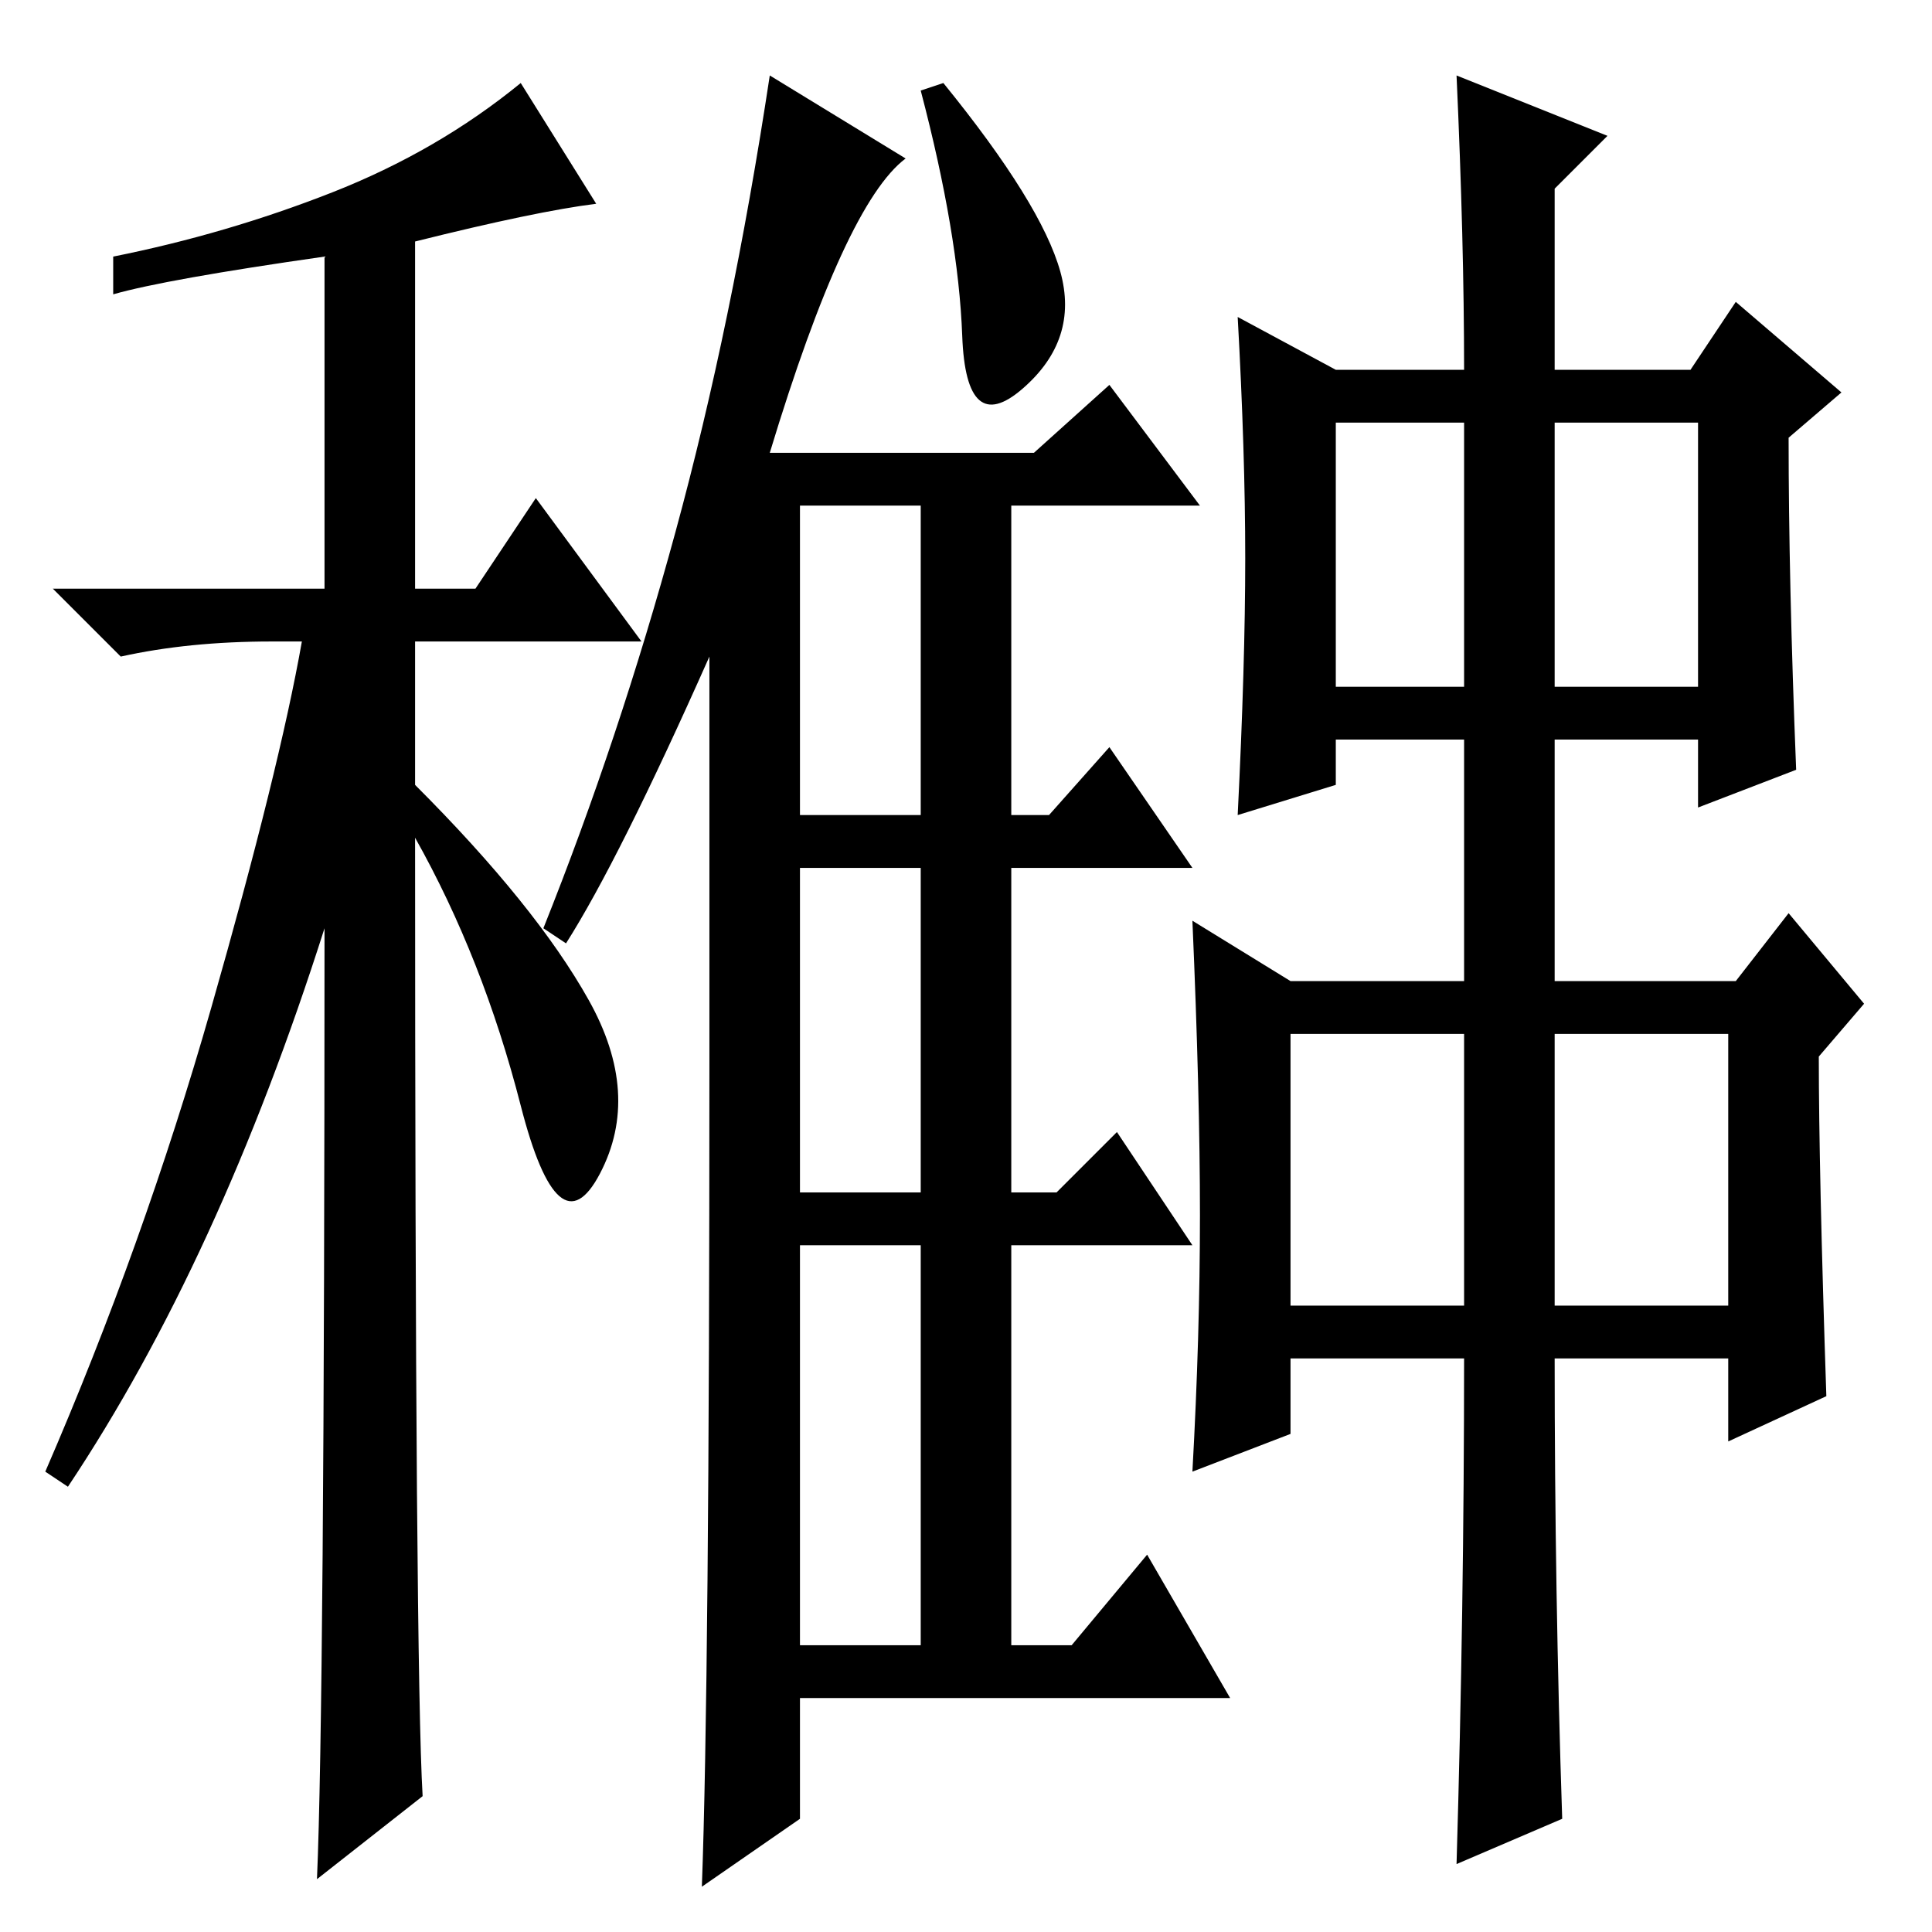 <?xml version="1.0" standalone="no"?>
<!DOCTYPE svg PUBLIC "-//W3C//DTD SVG 1.1//EN" "http://www.w3.org/Graphics/SVG/1.1/DTD/svg11.dtd" >
<svg xmlns="http://www.w3.org/2000/svg" xmlns:xlink="http://www.w3.org/1999/xlink" version="1.1" viewBox="0 -36 256 256">
  <g transform="matrix(1 0 0 -1 0 220)">
   <path fill="currentColor"
d="M55 224v-46h8l8 12l14 -19h-30v-19q16 -16 23 -28.5t1.5 -23t-10.5 9t-14 35.5q0 -110 1 -127l-14 -11q1 23 1 126q-14 -44 -34 -74l-3 2q13 30 22 61.5t12 48.5h-4q-11 0 -20 -2l-9 9h36v44q-21 -3 -28 -5v5q15 3 29 8.5t25 14.5l10 -16q-8 -1 -24 -5zM106 148h16v41
h-16v-41zM106 98h16v43h-16v-43zM106 38h16v53h-16v-53zM140.5 220q2.5 -9 -5 -15.5t-8 7t-5.5 32.5l3 1q13 -16 15.5 -25zM94 115v54q-12 -27 -19 -38l-3 2q10 25 17.5 52.5t12.5 60.5l18 -11q-8 -6 -18 -39h35l10 9l12 -16h-25v-41h5l8 9l11 -16h-24v-43h6l8 8l10 -15h-24
v-53h8l10 12l11 -19h-57v-16l-13 -9q1 27 1 109zM206 83h23v36h-23v-36zM159 95q0 16 -1 39l13 -8h23v32h-17v-6l-13 -4q1 20 1 34t-1 32l13 -7h17q0 17 -1 39l20 -8l-7 -7v-24h18l6 9l14 -12l-7 -6q0 -19 1 -44l-13 -5v9h-19v-32h24l7 9l10 -12l-6 -7q0 -15 1 -45l-13 -6
v11h-23q0 -31 1 -61l-14 -6q1 34 1 67h-23v-10l-13 -5q1 18 1 34zM177 165h17v35h-17v-35zM206 165h19v35h-19v-35zM171 83h23v36h-23v-36z" />
  </g>

</svg>
